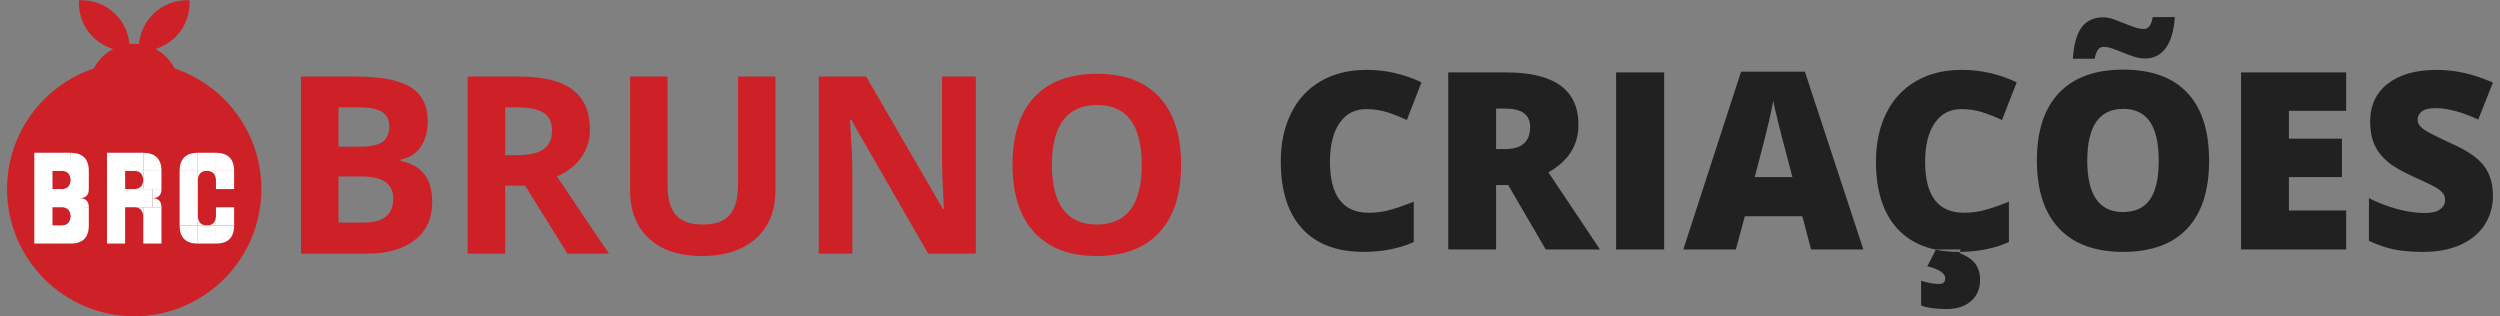 <?xml version="1.0" standalone="no"?><!-- Generator: Gravit.io --><svg xmlns="http://www.w3.org/2000/svg" xmlns:xlink="http://www.w3.org/1999/xlink" style="isolation:isolate" viewBox="0 0 395 50" width="395" height="50"><rect x="0" y="0" width="395" height="50" fill="#808080" stroke="none"/><defs><clipPath id="_clipPath_Q8Zf3YRyL1i0GRoKLbw8LxSPtnvlxCgb"><rect width="395" height="50"/></clipPath></defs><g clip-path="url(#_clipPath_Q8Zf3YRyL1i0GRoKLbw8LxSPtnvlxCgb)"><g id="Grupo"><g id="Grupo"><path d=" M 27.592 10.821 C 35.553 13.492 41.296 21.018 41.296 29.874 C 41.296 40.961 32.294 49.963 21.206 49.963 C 10.119 49.963 1.117 40.961 1.117 29.874 C 1.117 21.018 6.86 13.492 14.821 10.821 C 15.494 9.504 16.565 8.423 17.874 7.735 C 16.704 7.389 15.603 6.754 14.681 5.832 C 13.094 4.245 12.358 2.127 12.472 0.048 C 14.551 -0.066 16.669 0.67 18.256 2.257 C 19.567 3.568 20.297 5.241 20.446 6.955 C 20.695 6.928 20.949 6.914 21.206 6.914 C 21.463 6.914 21.717 6.928 21.967 6.955 C 22.116 5.241 22.846 3.568 24.157 2.257 C 25.744 0.67 27.861 -0.066 29.94 0.048 C 30.055 2.127 29.319 4.245 27.732 5.832 C 26.81 6.754 25.708 7.389 24.539 7.735 C 25.848 8.423 26.918 9.504 27.592 10.821 Z " fill="rgb(205,32,39)"/></g><path d=" M 28.381 27.004 L 31.251 27.004 L 31.251 35.614 L 28.381 35.614 L 28.381 27.004 Z " fill="rgb(255,255,255)"/><path d=" M 31.251 24.134 L 34.121 24.134 L 34.121 27.004 L 31.251 27.004 L 31.251 24.134 Z " fill="rgb(255,255,255)"/><path d=" M 19.771 27.004 L 19.771 29.874 L 24.076 29.874 L 24.076 32.744 L 19.771 32.744 L 19.771 38.483 L 16.901 38.483 L 16.901 24.134 L 18.336 24.134 L 19.771 24.134 L 22.641 24.134 L 22.641 27.004 L 19.771 27.004 Z " fill="rgb(255,255,255)"/><path d=" M 34.121 27.004 L 36.991 27.004 L 36.991 29.874 L 34.121 29.874 L 34.121 27.004 Z " fill="rgb(255,255,255)"/><path d=" M 22.641 27.004 L 25.511 27.004 L 25.511 29.874 L 22.641 29.874 L 22.641 27.004 Z " fill="rgb(255,255,255)"/><path d=" M 34.121 32.744 L 36.991 32.744 L 36.991 35.614 L 34.121 35.614 L 34.121 32.744 Z " fill="rgb(255,255,255)"/><path d=" M 22.641 32.744 L 25.511 32.744 L 25.511 38.483 L 22.641 38.483 L 22.641 32.744 Z " fill="rgb(255,255,255)"/><path d=" M 31.251 35.614 L 34.121 35.614 L 34.121 38.483 L 31.251 38.483 L 31.251 35.614 Z " fill="rgb(255,255,255)"/><path d=" M 22.641 24.134 Q 25.511 24.182 25.511 27.004 L 22.641 27.004 L 22.641 24.134 Z " fill="rgb(255,255,255)"/><path d=" M 34.121 24.134 Q 36.991 24.182 36.991 27.004 L 34.121 27.004 L 34.121 24.134 Z " fill="rgb(255,255,255)"/><path d=" M 31.251 24.134 Q 28.381 24.182 28.381 27.004 L 31.251 27.004 L 31.251 24.134 Z " fill="rgb(255,255,255)"/><path d=" M 12.596 31.309 Q 14.031 31.333 14.031 32.744 L 12.318 33.057 L 12.596 31.309 Z " fill="rgb(255,255,255)"/><path d=" M 24.076 31.309 Q 25.511 31.333 25.511 32.744 L 24.076 32.744 L 24.076 31.309 Z " fill="rgb(255,255,255)"/><path d=" M 34.121 35.614 L 34.121 38.483 Q 36.991 38.483 36.991 35.614 L 34.121 35.614 Z " fill="rgb(255,255,255)"/><path d=" M 31.251 35.614 L 31.251 38.483 Q 28.381 38.483 28.381 35.614 L 31.251 35.614 Z " fill="rgb(255,255,255)"/><path d=" M 24.076 29.874 L 24.076 31.309 Q 25.511 31.309 25.511 29.874 L 24.076 29.874 Z " fill="rgb(255,255,255)"/><path d=" M 21.206 27.004 L 22.641 27.004 L 22.641 28.439 Q 22.546 27.004 21.206 27.004 Z " fill="rgb(255,255,255)"/><path d=" M 32.686 27.004 L 34.121 27.004 L 34.121 28.439 Q 34.025 27.004 32.686 27.004 Z " fill="rgb(255,255,255)"/><path d=" M 21.206 32.744 L 22.641 32.744 L 22.641 34.179 Q 22.546 32.744 21.206 32.744 Z " fill="rgb(255,255,255)"/><g id="Grupo"><path d=" M 11.162 34.179 L 11.162 32.744 L 13.19 32.799 L 14.031 32.744 L 14.031 35.614 Q 14.031 38.483 11.162 38.483 L 8.292 38.483 L 6.857 38.483 L 5.422 38.483 L 5.422 24.134 L 6.857 24.134 L 8.292 24.134 L 11.162 24.134 L 11.162 27.004 L 8.292 27.004 L 8.292 29.874 L 12.596 29.874 L 12.939 33.246 L 12.407 33.973 L 11.162 34.179 Q 11.066 32.744 9.727 32.744 L 8.292 32.744 L 8.292 35.614 L 9.727 35.614 Q 9.727 35.614 9.727 35.614 Q 11.066 35.614 11.162 34.179 Z " fill="rgb(255,255,255)"/></g><path d=" M 32.686 35.614 L 34.121 35.614 L 34.121 34.179 Q 34.025 35.614 32.686 35.614 Z " fill="rgb(255,255,255)"/><path d=" M 32.686 27.004 L 31.251 27.004 L 31.251 28.439 Q 31.347 27.004 32.686 27.004 Z " fill="rgb(255,255,255)"/><path d=" M 32.686 35.614 L 31.251 35.614 L 31.251 34.179 Q 31.347 35.614 32.686 35.614 Z " fill="rgb(255,255,255)"/><path d=" M 11.624 30.59 L 11.848 30.758 L 12.596 31.309 Q 14.031 31.309 14.031 29.874 L 14.031 27.004 Q 14.031 24.182 11.162 24.134 L 11.008 26.779 L 9.727 27.004 Q 11.066 27.004 11.162 28.439 Q 11.066 29.874 9.727 29.874 L 11.565 30.071 L 11.624 30.59 Z " fill="rgb(255,255,255)"/><path d=" M 21.206 29.874 L 22.641 29.874 L 22.641 28.439 Q 22.546 29.874 21.206 29.874 Z " fill="rgb(255,255,255)"/><g id="Grupo"><path d=" M 47.556 40.067 L 47.556 12.095 L 56.261 12.095 L 56.261 12.095 Q 62.212 12.095 64.9 13.789 L 64.9 13.789 L 64.9 13.789 Q 67.588 15.482 67.588 19.174 L 67.588 19.174 L 67.588 19.174 Q 67.588 21.681 66.411 23.288 L 66.411 23.288 L 66.411 23.288 Q 65.235 24.895 63.283 25.22 L 63.283 25.22 L 63.283 25.412 L 63.283 25.412 Q 65.943 26.005 67.119 27.631 L 67.119 27.631 L 67.119 27.631 Q 68.296 29.257 68.296 31.955 L 68.296 31.955 L 68.296 31.955 Q 68.296 35.782 65.531 37.925 L 65.531 37.925 L 65.531 37.925 Q 62.767 40.067 58.022 40.067 L 58.022 40.067 L 47.556 40.067 Z  M 53.487 16.955 L 53.487 23.173 L 56.931 23.173 L 56.931 23.173 Q 59.342 23.173 60.423 22.427 L 60.423 22.427 L 60.423 22.427 Q 61.504 21.681 61.504 19.959 L 61.504 19.959 L 61.504 19.959 Q 61.504 18.352 60.327 17.653 L 60.327 17.653 L 60.327 17.653 Q 59.151 16.955 56.606 16.955 L 56.606 16.955 L 53.487 16.955 Z  M 57.161 27.88 L 53.487 27.88 L 53.487 35.169 L 57.352 35.169 L 57.352 35.169 Q 59.801 35.169 60.968 34.232 L 60.968 34.232 L 60.968 34.232 Q 62.135 33.294 62.135 31.362 L 62.135 31.362 L 62.135 31.362 Q 62.135 27.88 57.161 27.88 L 57.161 27.88 Z  M 79.814 16.955 L 79.814 24.512 L 81.727 24.512 L 81.727 24.512 Q 84.54 24.512 85.879 23.575 L 85.879 23.575 L 85.879 23.575 Q 87.218 22.637 87.218 20.629 L 87.218 20.629 L 87.218 20.629 Q 87.218 18.639 85.85 17.797 L 85.85 17.797 L 85.85 17.797 Q 84.482 16.955 81.612 16.955 L 81.612 16.955 L 79.814 16.955 Z  M 82.971 29.334 L 79.814 29.334 L 79.814 40.067 L 73.883 40.067 L 73.883 12.095 L 82.033 12.095 L 82.033 12.095 Q 87.735 12.095 90.471 14.171 L 90.471 14.171 L 90.471 14.171 Q 93.207 16.247 93.207 20.475 L 93.207 20.475 L 93.207 20.475 Q 93.207 22.944 91.848 24.866 L 91.848 24.866 L 91.848 24.866 Q 90.49 26.789 88.003 27.88 L 88.003 27.88 L 88.003 27.88 Q 94.317 37.312 96.23 40.067 L 96.23 40.067 L 89.648 40.067 L 82.971 29.334 Z  M 116.606 12.095 L 122.518 12.095 L 122.518 30.195 L 122.518 30.195 Q 122.518 33.294 121.131 35.629 L 121.131 35.629 L 121.131 35.629 Q 119.744 37.963 117.123 39.206 L 117.123 39.206 L 117.123 39.206 Q 114.502 40.45 110.924 40.45 L 110.924 40.45 L 110.924 40.45 Q 105.528 40.45 102.544 37.685 L 102.544 37.685 L 102.544 37.685 Q 99.559 34.921 99.559 30.118 L 99.559 30.118 L 99.559 12.095 L 105.471 12.095 L 105.471 29.219 L 105.471 29.219 Q 105.471 32.453 106.772 33.964 L 106.772 33.964 L 106.772 33.964 Q 108.073 35.476 111.077 35.476 L 111.077 35.476 L 111.077 35.476 Q 113.985 35.476 115.296 33.954 L 115.296 33.954 L 115.296 33.954 Q 116.606 32.433 116.606 29.181 L 116.606 29.181 L 116.606 12.095 Z  M 154.183 12.095 L 154.183 40.067 L 146.645 40.067 L 134.476 18.907 L 134.304 18.907 L 134.304 18.907 Q 134.668 24.512 134.668 26.904 L 134.668 26.904 L 134.668 40.067 L 129.368 40.067 L 129.368 12.095 L 136.849 12.095 L 148.998 33.046 L 149.132 33.046 L 149.132 33.046 Q 148.845 27.593 148.845 25.335 L 148.845 25.335 L 148.845 12.095 L 154.183 12.095 Z  M 186.613 26.043 L 186.613 26.043 L 186.613 26.043 Q 186.613 32.988 183.169 36.719 L 183.169 36.719 L 183.169 36.719 Q 179.725 40.45 173.297 40.45 L 173.297 40.45 L 173.297 40.45 Q 166.868 40.45 163.424 36.719 L 163.424 36.719 L 163.424 36.719 Q 159.98 32.988 159.98 26.005 L 159.98 26.005 L 159.98 26.005 Q 159.98 19.021 163.434 15.338 L 163.434 15.338 L 163.434 15.338 Q 166.887 11.655 173.335 11.655 L 173.335 11.655 L 173.335 11.655 Q 179.783 11.655 183.198 15.367 L 183.198 15.367 L 183.198 15.367 Q 186.613 19.079 186.613 26.043 Z  M 166.198 26.043 L 166.198 26.043 L 166.198 26.043 Q 166.198 30.731 167.978 33.103 L 167.978 33.103 L 167.978 33.103 Q 169.757 35.476 173.297 35.476 L 173.297 35.476 L 173.297 35.476 Q 180.395 35.476 180.395 26.043 L 180.395 26.043 L 180.395 26.043 Q 180.395 16.592 173.335 16.592 L 173.335 16.592 L 173.335 16.592 Q 169.795 16.592 167.997 18.974 L 167.997 18.974 L 167.997 18.974 Q 166.198 21.356 166.198 26.043 Z " fill-rule="evenodd" fill="rgb(205,32,39)"/><path d=" M 215.853 17.239 L 215.853 17.239 L 215.853 17.239 Q 213.155 17.239 211.644 19.449 L 211.644 19.449 L 211.644 19.449 Q 210.132 21.659 210.132 25.543 L 210.132 25.543 L 210.132 25.543 Q 210.132 33.617 216.274 33.617 L 216.274 33.617 L 216.274 33.617 Q 218.13 33.617 219.871 33.101 L 219.871 33.101 L 219.871 33.101 Q 221.612 32.584 223.372 31.857 L 223.372 31.857 L 223.372 38.247 L 223.372 38.247 Q 219.871 39.797 215.451 39.797 L 215.451 39.797 L 215.451 39.797 Q 209.118 39.797 205.741 36.124 L 205.741 36.124 L 205.741 36.124 Q 202.364 32.45 202.364 25.505 L 202.364 25.505 L 202.364 25.505 Q 202.364 21.162 204 17.871 L 204 17.871 L 204 17.871 Q 205.636 14.58 208.707 12.81 L 208.707 12.81 L 208.707 12.81 Q 211.778 11.04 215.929 11.04 L 215.929 11.04 L 215.929 11.04 Q 220.464 11.04 224.597 13.011 L 224.597 13.011 L 222.282 18.961 L 222.282 18.961 Q 220.732 18.234 219.182 17.737 L 219.182 17.737 L 219.182 17.737 Q 217.632 17.239 215.853 17.239 Z  M 238.296 29.236 L 236.382 29.236 L 236.382 39.414 L 228.825 39.414 L 228.825 11.442 L 237.99 11.442 L 237.99 11.442 Q 249.393 11.442 249.393 19.708 L 249.393 19.708 L 249.393 19.708 Q 249.393 24.567 244.648 27.227 L 244.648 27.227 L 252.798 39.414 L 244.227 39.414 L 238.296 29.236 Z  M 236.382 17.163 L 236.382 23.553 L 237.798 23.553 L 237.798 23.553 Q 241.759 23.553 241.759 20.052 L 241.759 20.052 L 241.759 20.052 Q 241.759 17.163 237.875 17.163 L 237.875 17.163 L 236.382 17.163 Z  M 262.939 17.125 L 262.939 28.88 L 262.939 39.414 L 255.343 39.414 L 255.343 11.442 L 262.939 11.442 L 262.939 17.125 Z  M 294.412 39.414 L 286.147 39.414 L 284.769 34.172 L 275.681 34.172 L 274.265 39.414 L 265.962 39.414 L 275.088 11.327 L 285.171 11.327 L 294.412 39.414 Z  M 277.25 27.973 L 283.2 27.973 L 281.995 23.381 L 281.995 23.381 Q 281.574 21.85 280.971 19.421 L 280.971 19.421 L 280.971 19.421 Q 280.369 16.991 280.177 15.938 L 280.177 15.938 L 280.177 15.938 Q 280.005 16.914 279.498 19.153 L 279.498 19.153 L 279.498 19.153 Q 278.991 21.391 277.25 27.973 L 277.25 27.973 Z  M 309.89 17.239 L 309.89 17.239 L 309.89 17.239 Q 307.193 17.239 305.681 19.449 L 305.681 19.449 L 305.681 19.449 Q 304.17 21.659 304.17 25.543 L 304.17 25.543 L 304.17 25.543 Q 304.17 33.617 310.311 33.617 L 310.311 33.617 L 310.311 33.617 Q 312.167 33.617 313.908 33.101 L 313.908 33.101 L 313.908 33.101 Q 315.649 32.584 317.41 31.857 L 317.41 31.857 L 317.41 38.247 L 317.41 38.247 Q 313.908 39.797 309.489 39.797 L 309.489 39.797 L 309.489 39.797 Q 303.156 39.797 299.779 36.124 L 299.779 36.124 L 299.779 36.124 Q 296.402 32.45 296.402 25.505 L 296.402 25.505 L 296.402 25.505 Q 296.402 21.162 298.038 17.871 L 298.038 17.871 L 298.038 17.871 Q 299.674 14.58 302.744 12.81 L 302.744 12.81 L 302.744 12.81 Q 305.815 11.04 309.967 11.04 L 309.967 11.04 L 309.967 11.04 Q 314.501 11.04 318.634 13.011 L 318.634 13.011 L 316.319 18.961 L 316.319 18.961 Q 314.769 18.234 313.22 17.737 L 313.22 17.737 L 313.22 17.737 Q 311.67 17.239 309.89 17.239 Z  M 312.856 44.236 L 312.856 44.236 L 312.856 44.236 Q 312.856 46.321 311.421 47.574 L 311.421 47.574 L 311.421 47.574 Q 309.986 48.828 307.614 48.828 L 307.614 48.828 L 307.614 48.828 Q 305.012 48.828 303.538 48.273 L 303.538 48.273 L 303.538 44.351 L 303.538 44.351 Q 305.126 44.867 306.351 44.867 L 306.351 44.867 L 306.351 44.867 Q 307.346 44.867 307.346 43.968 L 307.346 43.968 L 307.346 43.968 Q 307.346 43.337 306.561 42.849 L 306.561 42.849 L 306.561 42.849 Q 305.777 42.361 304.514 42.074 L 304.514 42.074 L 305.892 39.414 L 309.776 39.414 L 309.603 39.969 L 309.603 39.969 Q 311.44 40.715 312.148 41.739 L 312.148 41.739 L 312.148 41.739 Q 312.856 42.763 312.856 44.236 Z  M 349.036 25.39 L 349.036 25.39 L 349.036 25.39 Q 349.036 32.45 345.573 36.124 L 345.573 36.124 L 345.573 36.124 Q 342.11 39.797 335.433 39.797 L 335.433 39.797 L 335.433 39.797 Q 328.851 39.797 325.34 36.104 L 325.34 36.104 L 325.34 36.104 Q 321.829 32.412 321.829 25.352 L 321.829 25.352 L 321.829 25.352 Q 321.829 18.368 325.321 14.685 L 325.321 14.685 L 325.321 14.685 Q 328.813 11.002 335.471 11.002 L 335.471 11.002 L 335.471 11.002 Q 342.148 11.002 345.592 14.657 L 345.592 14.657 L 345.592 14.657 Q 349.036 18.311 349.036 25.39 Z  M 329.789 25.39 L 329.789 25.39 L 329.789 25.39 Q 329.789 33.502 335.433 33.502 L 335.433 33.502 L 335.433 33.502 Q 338.303 33.502 339.69 31.532 L 339.69 31.532 L 339.69 31.532 Q 341.077 29.561 341.077 25.39 L 341.077 25.39 L 341.077 25.39 Q 341.077 21.2 339.671 19.201 L 339.671 19.201 L 339.671 19.201 Q 338.264 17.201 335.471 17.201 L 335.471 17.201 L 335.471 17.201 Q 329.789 17.201 329.789 25.39 Z  M 338.915 9.242 L 338.915 9.242 L 338.915 9.242 Q 338.054 9.242 337.183 8.955 L 337.183 8.955 L 337.183 8.955 Q 336.313 8.668 335.471 8.324 L 335.471 8.324 L 335.471 8.324 Q 334.629 7.979 333.835 7.692 L 333.835 7.692 L 333.835 7.692 Q 333.041 7.405 332.333 7.405 L 332.333 7.405 L 332.333 7.405 Q 331.3 7.405 330.956 9.28 L 330.956 9.28 L 327.512 9.28 L 327.512 9.28 Q 327.722 5.932 328.889 4.334 L 328.889 4.334 L 328.889 4.334 Q 330.056 2.737 332.333 2.737 L 332.333 2.737 L 332.333 2.737 Q 333.06 2.737 333.883 3.024 L 333.883 3.024 L 333.883 3.024 Q 334.706 3.311 335.548 3.655 L 335.548 3.655 L 335.548 3.655 Q 336.389 4 337.212 4.287 L 337.212 4.287 L 337.212 4.287 Q 338.035 4.574 338.762 4.574 L 338.762 4.574 L 338.762 4.574 Q 339.317 4.574 339.642 4.095 L 339.642 4.095 L 339.642 4.095 Q 339.967 3.617 340.139 2.699 L 340.139 2.699 L 343.622 2.699 L 343.622 2.699 Q 343.411 5.894 342.206 7.568 L 342.206 7.568 L 342.206 7.568 Q 341 9.242 338.915 9.242 Z  M 370.694 33.254 L 370.694 39.414 L 354.087 39.414 L 354.087 11.442 L 370.694 11.442 L 370.694 17.507 L 361.645 17.507 L 361.645 21.908 L 370.025 21.908 L 370.025 27.973 L 361.645 27.973 L 361.645 33.254 L 370.694 33.254 Z  M 393.883 30.919 L 393.883 30.919 L 393.883 30.919 Q 393.883 33.521 392.563 35.54 L 392.563 35.54 L 392.563 35.54 Q 391.243 37.558 388.756 38.678 L 388.756 38.678 L 388.756 38.678 Q 386.268 39.797 382.92 39.797 L 382.92 39.797 L 382.92 39.797 Q 380.127 39.797 378.233 39.405 L 378.233 39.405 L 378.233 39.405 Q 376.339 39.013 374.291 38.037 L 374.291 38.037 L 374.291 31.302 L 374.291 31.302 Q 376.453 32.412 378.788 33.034 L 378.788 33.034 L 378.788 33.034 Q 381.122 33.655 383.073 33.655 L 383.073 33.655 L 383.073 33.655 Q 384.757 33.655 385.541 33.072 L 385.541 33.072 L 385.541 33.072 Q 386.326 32.488 386.326 31.57 L 386.326 31.57 L 386.326 31.57 Q 386.326 30.996 386.01 30.565 L 386.01 30.565 L 386.01 30.565 Q 385.694 30.135 384.996 29.695 L 384.996 29.695 L 384.996 29.695 Q 384.298 29.255 381.275 27.896 L 381.275 27.896 L 381.275 27.896 Q 378.539 26.653 377.171 25.486 L 377.171 25.486 L 377.171 25.486 Q 375.803 24.319 375.143 22.807 L 375.143 22.807 L 375.143 22.807 Q 374.483 21.296 374.483 19.229 L 374.483 19.229 L 374.483 19.229 Q 374.483 15.364 377.295 13.202 L 377.295 13.202 L 377.295 13.202 Q 380.108 11.04 385.025 11.04 L 385.025 11.04 L 385.025 11.04 Q 389.368 11.04 393.883 13.049 L 393.883 13.049 L 391.568 18.885 L 391.568 18.885 Q 387.646 17.086 384.795 17.086 L 384.795 17.086 L 384.795 17.086 Q 383.322 17.086 382.652 17.603 L 382.652 17.603 L 382.652 17.603 Q 381.983 18.12 381.983 18.885 L 381.983 18.885 L 381.983 18.885 Q 381.983 19.708 382.834 20.358 L 382.834 20.358 L 382.834 20.358 Q 383.686 21.009 387.455 22.731 L 387.455 22.731 L 387.455 22.731 Q 391.071 24.357 392.477 26.222 L 392.477 26.222 L 392.477 26.222 Q 393.883 28.088 393.883 30.919 Z " fill-rule="evenodd" fill="rgb(33,33,34)"/></g></g></g></svg>